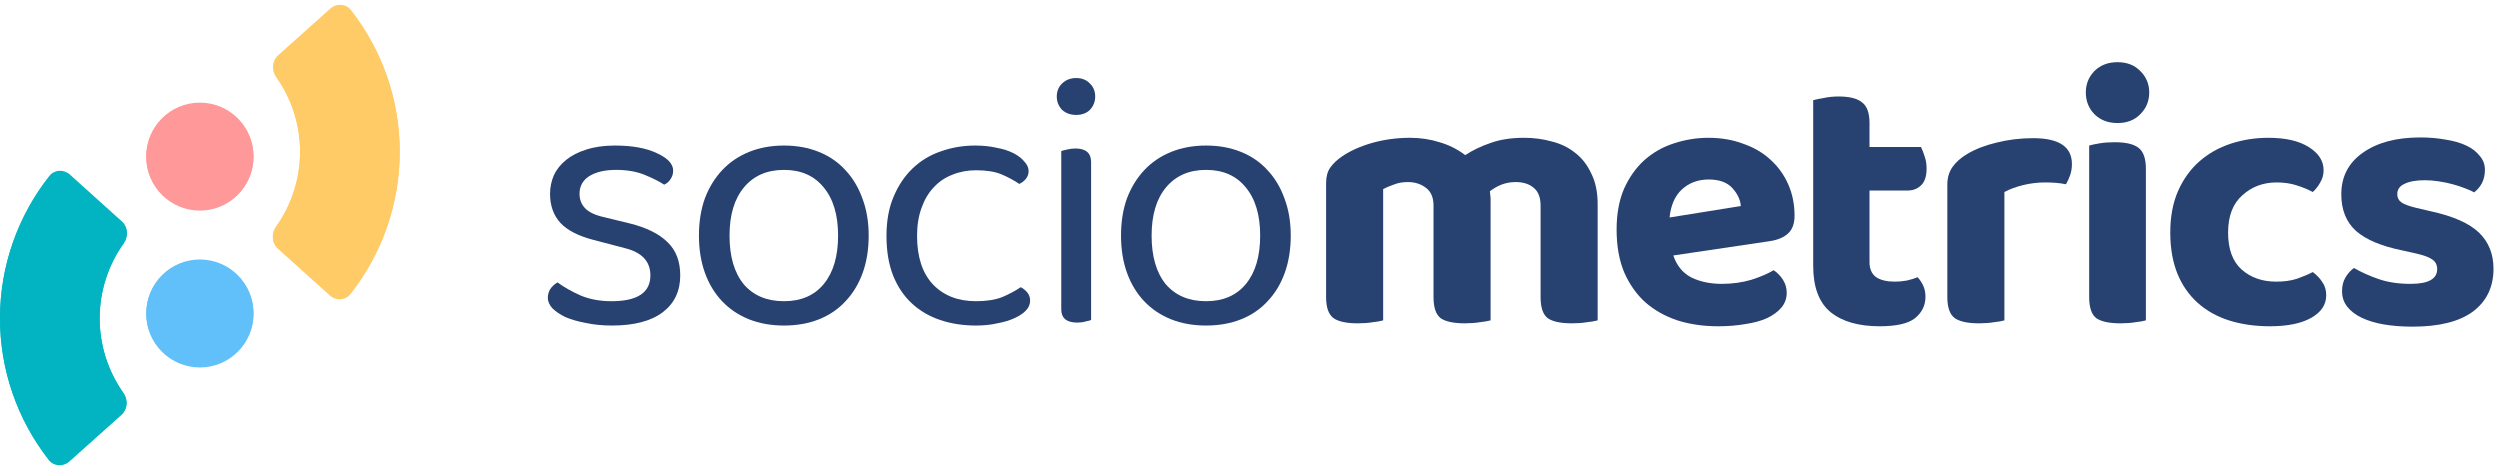 <svg viewBox="0 0 261 49" fill="none" xmlns="http://www.w3.org/2000/svg">
<style>
.hide-full-xs .signet {
    display: none;
}

@media only screen and (max-width: 400px) {
    .hide-full-xs  .signet {
        display: unset;
    }

    .hide-full-xs .full {
        display: none;
    }
}
</style>
<path class="full" d="M71.017 28.75C71.017 30.392 70.407 31.676 69.187 32.6C67.966 33.524 66.201 33.986 63.89 33.986C62.904 33.986 61.995 33.897 61.164 33.717C60.333 33.563 59.619 33.358 59.022 33.101C58.451 32.819 57.997 32.51 57.659 32.177C57.348 31.817 57.192 31.458 57.192 31.099C57.192 30.79 57.27 30.495 57.425 30.213C57.607 29.93 57.867 29.686 58.204 29.481C58.905 29.995 59.723 30.457 60.658 30.867C61.593 31.253 62.657 31.445 63.851 31.445C66.551 31.445 67.901 30.547 67.901 28.75C67.901 27.286 67.006 26.336 65.214 25.9L61.982 25.053C60.398 24.642 59.243 24.052 58.516 23.281C57.789 22.486 57.425 21.472 57.425 20.239C57.425 19.572 57.555 18.93 57.815 18.314C58.1 17.698 58.529 17.159 59.1 16.697C59.671 16.235 60.372 15.875 61.203 15.618C62.06 15.336 63.059 15.195 64.202 15.195C66.019 15.195 67.486 15.464 68.603 16.003C69.719 16.517 70.277 17.12 70.277 17.813C70.277 18.147 70.186 18.442 70.004 18.699C69.849 18.956 69.628 19.148 69.342 19.277C68.875 18.969 68.213 18.635 67.356 18.276C66.499 17.916 65.487 17.736 64.319 17.736C63.15 17.736 62.216 17.955 61.515 18.391C60.84 18.827 60.502 19.444 60.502 20.239C60.502 20.83 60.697 21.33 61.086 21.741C61.476 22.152 62.125 22.46 63.033 22.665L65.721 23.32C67.486 23.756 68.81 24.411 69.693 25.284C70.576 26.131 71.017 27.286 71.017 28.75Z" fill="#274171"/>
<path class="full" d="M90.69 24.591C90.69 26.028 90.482 27.325 90.067 28.48C89.651 29.635 89.054 30.623 88.275 31.445C87.522 32.267 86.6 32.895 85.51 33.332C84.42 33.768 83.199 33.986 81.849 33.986C80.499 33.986 79.279 33.768 78.189 33.332C77.098 32.895 76.163 32.267 75.385 31.445C74.606 30.623 74.008 29.635 73.593 28.48C73.178 27.325 72.97 26.028 72.97 24.591C72.97 23.153 73.178 21.857 73.593 20.701C74.034 19.546 74.645 18.558 75.424 17.736C76.202 16.915 77.137 16.286 78.228 15.85C79.318 15.413 80.525 15.195 81.849 15.195C83.173 15.195 84.381 15.413 85.471 15.85C86.561 16.286 87.483 16.915 88.236 17.736C89.015 18.558 89.612 19.546 90.028 20.701C90.469 21.857 90.69 23.153 90.69 24.591ZM81.849 17.736C80.084 17.736 78.695 18.34 77.682 19.546C76.67 20.753 76.163 22.434 76.163 24.591C76.163 26.773 76.657 28.467 77.643 29.674C78.656 30.855 80.058 31.445 81.849 31.445C83.641 31.445 85.03 30.842 86.016 29.635C87.003 28.429 87.496 26.747 87.496 24.591C87.496 22.434 86.99 20.753 85.977 19.546C84.991 18.34 83.615 17.736 81.849 17.736Z" fill="#274171"/>
<path class="full" d="M101.895 17.775C101.012 17.775 100.195 17.929 99.442 18.237C98.689 18.519 98.04 18.956 97.495 19.546C96.949 20.111 96.521 20.83 96.209 21.703C95.898 22.55 95.742 23.525 95.742 24.629C95.742 26.837 96.3 28.531 97.417 29.712C98.533 30.867 100.026 31.445 101.895 31.445C102.986 31.445 103.894 31.304 104.621 31.021C105.348 30.713 105.997 30.367 106.569 29.982C106.854 30.136 107.088 30.328 107.27 30.559C107.451 30.79 107.542 31.073 107.542 31.407C107.542 31.766 107.399 32.1 107.114 32.408C106.828 32.716 106.426 32.985 105.906 33.216C105.413 33.447 104.816 33.627 104.115 33.755C103.44 33.91 102.7 33.986 101.895 33.986C100.545 33.986 99.299 33.794 98.157 33.409C97.014 33.024 96.028 32.446 95.197 31.676C94.366 30.906 93.717 29.943 93.25 28.788C92.782 27.607 92.549 26.221 92.549 24.629C92.549 23.063 92.795 21.703 93.288 20.547C93.782 19.366 94.444 18.378 95.275 17.582C96.106 16.787 97.079 16.196 98.195 15.811C99.338 15.4 100.545 15.195 101.817 15.195C102.622 15.195 103.362 15.272 104.037 15.426C104.738 15.554 105.335 15.747 105.829 16.003C106.322 16.26 106.698 16.555 106.958 16.889C107.244 17.197 107.386 17.518 107.386 17.852C107.386 18.16 107.295 18.43 107.114 18.66C106.932 18.892 106.698 19.071 106.413 19.2C105.842 18.815 105.218 18.481 104.543 18.198C103.868 17.916 102.986 17.775 101.895 17.775Z" fill="#274171"/>
<path class="full" d="M113.911 33.409C113.781 33.46 113.586 33.512 113.327 33.563C113.067 33.64 112.782 33.678 112.47 33.678C111.354 33.678 110.795 33.216 110.795 32.292V15.773C110.925 15.721 111.12 15.67 111.38 15.618C111.665 15.541 111.964 15.503 112.275 15.503C113.366 15.503 113.911 15.978 113.911 16.928V33.409ZM110.328 10.073C110.328 9.534 110.51 9.085 110.873 8.726C111.263 8.341 111.756 8.148 112.353 8.148C112.95 8.148 113.431 8.341 113.794 8.726C114.158 9.085 114.339 9.534 114.339 10.073C114.339 10.613 114.158 11.075 113.794 11.46C113.431 11.819 112.95 11.999 112.353 11.999C111.756 11.999 111.263 11.819 110.873 11.46C110.51 11.075 110.328 10.613 110.328 10.073Z" fill="#274171"/>
<path class="full" d="M134.754 24.591C134.754 26.028 134.547 27.325 134.131 28.48C133.716 29.635 133.119 30.623 132.34 31.445C131.587 32.267 130.665 32.895 129.575 33.332C128.484 33.768 127.264 33.986 125.914 33.986C124.564 33.986 123.344 33.768 122.253 33.332C121.163 32.895 120.228 32.267 119.449 31.445C118.67 30.623 118.073 29.635 117.658 28.48C117.242 27.325 117.035 26.028 117.035 24.591C117.035 23.153 117.242 21.857 117.658 20.701C118.099 19.546 118.709 18.558 119.488 17.736C120.267 16.915 121.202 16.286 122.292 15.85C123.383 15.413 124.59 15.195 125.914 15.195C127.238 15.195 128.445 15.413 129.536 15.85C130.626 16.286 131.548 16.915 132.301 17.736C133.08 18.558 133.677 19.546 134.092 20.701C134.534 21.857 134.754 23.153 134.754 24.591ZM125.914 17.736C124.149 17.736 122.76 18.34 121.747 19.546C120.734 20.753 120.228 22.434 120.228 24.591C120.228 26.773 120.721 28.467 121.708 29.674C122.721 30.855 124.123 31.445 125.914 31.445C127.705 31.445 129.094 30.842 130.081 29.635C131.068 28.429 131.561 26.747 131.561 24.591C131.561 22.434 131.055 20.753 130.042 19.546C129.056 18.34 127.68 17.736 125.914 17.736Z" fill="#274171"/>
<path class="full" d="M166.795 33.447C166.51 33.524 166.133 33.589 165.666 33.64C165.198 33.717 164.679 33.755 164.108 33.755C162.94 33.755 162.096 33.576 161.577 33.216C161.083 32.831 160.837 32.1 160.837 31.021V21.472C160.837 20.624 160.603 20.008 160.136 19.623C159.668 19.212 159.032 19.007 158.227 19.007C157.708 19.007 157.215 19.097 156.748 19.277C156.306 19.456 155.904 19.687 155.54 19.97C155.566 20.098 155.579 20.227 155.579 20.355C155.605 20.483 155.618 20.612 155.618 20.74V33.447C155.333 33.524 154.956 33.589 154.489 33.64C154.021 33.717 153.502 33.755 152.931 33.755C151.763 33.755 150.919 33.576 150.4 33.216C149.906 32.831 149.66 32.1 149.66 31.021V21.472C149.66 20.624 149.4 20.008 148.881 19.623C148.362 19.212 147.725 19.007 146.973 19.007C146.427 19.007 145.934 19.097 145.493 19.277C145.051 19.431 144.688 19.585 144.402 19.739V33.447C144.143 33.524 143.779 33.589 143.312 33.64C142.844 33.717 142.325 33.755 141.754 33.755C140.586 33.755 139.742 33.576 139.223 33.216C138.703 32.831 138.444 32.1 138.444 31.021V19.123C138.444 18.455 138.587 17.916 138.872 17.505C139.158 17.095 139.56 16.709 140.079 16.35C140.936 15.76 141.988 15.285 143.234 14.925C144.506 14.566 145.83 14.386 147.206 14.386C148.297 14.386 149.322 14.54 150.283 14.848C151.269 15.131 152.165 15.58 152.97 16.196C153.749 15.683 154.632 15.259 155.618 14.925C156.605 14.566 157.773 14.386 159.123 14.386C160.136 14.386 161.096 14.515 162.005 14.771C162.94 15.002 163.757 15.4 164.458 15.965C165.159 16.504 165.718 17.223 166.133 18.121C166.574 18.994 166.795 20.06 166.795 21.318V33.447Z" fill="#274171"/>
<path class="full" d="M174.694 26.67C175.057 27.748 175.693 28.518 176.602 28.98C177.511 29.417 178.562 29.635 179.757 29.635C180.847 29.635 181.872 29.494 182.833 29.212C183.794 28.904 184.573 28.57 185.17 28.21C185.559 28.467 185.884 28.801 186.143 29.212C186.403 29.622 186.533 30.072 186.533 30.559C186.533 31.15 186.351 31.663 185.988 32.1C185.624 32.536 185.118 32.908 184.469 33.216C183.846 33.499 183.093 33.704 182.21 33.833C181.353 33.986 180.406 34.063 179.367 34.063C177.835 34.063 176.42 33.858 175.122 33.447C173.824 33.011 172.708 32.382 171.773 31.561C170.838 30.713 170.098 29.661 169.553 28.403C169.034 27.145 168.774 25.669 168.774 23.975C168.774 22.332 169.034 20.907 169.553 19.7C170.098 18.494 170.812 17.492 171.695 16.697C172.604 15.901 173.629 15.323 174.772 14.964C175.94 14.579 177.134 14.386 178.355 14.386C179.679 14.386 180.886 14.592 181.976 15.002C183.093 15.387 184.04 15.939 184.819 16.658C185.624 17.377 186.247 18.237 186.689 19.238C187.13 20.239 187.351 21.33 187.351 22.511C187.351 23.333 187.13 23.949 186.689 24.36C186.247 24.77 185.624 25.04 184.819 25.168L174.694 26.67ZM178.393 18.738C177.277 18.738 176.342 19.084 175.59 19.777C174.863 20.445 174.434 21.42 174.304 22.704L181.743 21.51C181.691 20.843 181.392 20.214 180.847 19.623C180.302 19.033 179.484 18.738 178.393 18.738Z" fill="#274171"/>
<path class="full" d="M195.177 27.363C195.177 28.082 195.411 28.608 195.878 28.942C196.346 29.25 196.995 29.404 197.825 29.404C198.215 29.404 198.63 29.366 199.072 29.289C199.513 29.186 199.889 29.07 200.201 28.942C200.435 29.199 200.629 29.494 200.785 29.828C200.941 30.161 201.019 30.547 201.019 30.983C201.019 31.881 200.655 32.626 199.928 33.216C199.227 33.781 197.994 34.063 196.229 34.063C194.048 34.063 192.347 33.576 191.127 32.6C189.907 31.599 189.297 29.982 189.297 27.748V10.459C189.582 10.381 189.959 10.304 190.426 10.227C190.893 10.125 191.4 10.073 191.945 10.073C193.087 10.073 193.905 10.279 194.398 10.69C194.918 11.075 195.177 11.793 195.177 12.846V15.349H200.552C200.681 15.606 200.811 15.939 200.941 16.35C201.071 16.735 201.136 17.146 201.136 17.582C201.136 18.404 200.941 18.994 200.552 19.354C200.188 19.713 199.708 19.893 199.111 19.893H195.177V27.363Z" fill="#274171"/>
<path class="full" d="M209.26 33.447C209 33.524 208.636 33.589 208.169 33.64C207.702 33.717 207.182 33.755 206.611 33.755C205.443 33.755 204.599 33.576 204.08 33.216C203.561 32.831 203.301 32.1 203.301 31.021V19.277C203.301 18.558 203.483 17.942 203.846 17.428C204.21 16.915 204.716 16.466 205.365 16.081C206.222 15.567 207.247 15.169 208.442 14.887C209.662 14.579 210.934 14.425 212.258 14.425C214.958 14.425 216.308 15.323 216.308 17.12C216.308 17.557 216.243 17.955 216.114 18.314C215.984 18.673 215.841 18.981 215.685 19.238C215.088 19.11 214.361 19.046 213.504 19.046C212.752 19.046 211.999 19.136 211.246 19.315C210.493 19.495 209.831 19.739 209.26 20.047V33.447Z" fill="#274171"/>
<path class="full" d="M224.03 33.447C223.77 33.524 223.407 33.589 222.94 33.64C222.472 33.717 221.953 33.755 221.382 33.755C220.213 33.755 219.37 33.576 218.85 33.216C218.357 32.831 218.11 32.1 218.11 31.021V15.195C218.37 15.118 218.734 15.041 219.201 14.964C219.668 14.887 220.188 14.848 220.759 14.848C221.927 14.848 222.758 15.041 223.251 15.426C223.77 15.811 224.03 16.543 224.03 17.621V33.447ZM217.76 9.65C217.76 8.777 218.059 8.032 218.656 7.416C219.279 6.8 220.084 6.492 221.07 6.492C222.057 6.492 222.849 6.8 223.446 7.416C224.069 8.032 224.38 8.777 224.38 9.65C224.38 10.548 224.069 11.306 223.446 11.922C222.849 12.538 222.057 12.846 221.07 12.846C220.084 12.846 219.279 12.538 218.656 11.922C218.059 11.306 217.76 10.548 217.76 9.65Z" fill="#274171"/>
<path class="full" d="M237.677 19.046C236.275 19.046 235.08 19.495 234.094 20.393C233.107 21.266 232.614 22.563 232.614 24.283C232.614 26.003 233.081 27.286 234.016 28.133C234.976 28.98 236.184 29.404 237.638 29.404C238.468 29.404 239.195 29.301 239.819 29.096C240.468 28.865 241.013 28.634 241.454 28.403C241.896 28.737 242.233 29.096 242.467 29.481C242.726 29.84 242.856 30.29 242.856 30.829C242.856 31.804 242.337 32.587 241.298 33.178C240.26 33.768 238.819 34.063 236.976 34.063C235.418 34.063 233.99 33.858 232.692 33.447C231.42 33.037 230.329 32.42 229.42 31.599C228.512 30.778 227.811 29.764 227.317 28.557C226.824 27.325 226.577 25.9 226.577 24.283C226.577 22.614 226.85 21.163 227.395 19.931C227.941 18.699 228.68 17.672 229.615 16.851C230.55 16.029 231.64 15.413 232.886 15.002C234.133 14.592 235.444 14.386 236.82 14.386C238.611 14.386 240.013 14.707 241.026 15.349C242.064 15.991 242.584 16.799 242.584 17.775C242.584 18.237 242.467 18.66 242.233 19.046C242.025 19.431 241.766 19.764 241.454 20.047C240.987 19.79 240.429 19.559 239.78 19.354C239.156 19.148 238.456 19.046 237.677 19.046Z" fill="#274171"/>
<path class="full" d="M260.321 28.056C260.321 29.956 259.607 31.445 258.18 32.523C256.752 33.576 254.649 34.102 251.871 34.102C250.78 34.102 249.781 34.025 248.872 33.871C247.989 33.717 247.223 33.486 246.574 33.178C245.925 32.87 245.419 32.485 245.055 32.023C244.692 31.561 244.51 31.021 244.51 30.405C244.51 29.84 244.627 29.366 244.861 28.98C245.094 28.57 245.393 28.236 245.756 27.979C246.509 28.416 247.366 28.801 248.327 29.135C249.287 29.468 250.404 29.635 251.676 29.635C253.519 29.635 254.441 29.122 254.441 28.095C254.441 27.659 254.272 27.325 253.935 27.094C253.623 26.863 253.078 26.657 252.299 26.478L250.741 26.131C248.612 25.695 247.028 25.027 245.99 24.129C244.951 23.204 244.432 21.921 244.432 20.278C244.432 18.455 245.172 17.018 246.652 15.965C248.158 14.887 250.17 14.348 252.688 14.348C253.623 14.348 254.506 14.425 255.337 14.579C256.167 14.707 256.881 14.912 257.479 15.195C258.076 15.477 258.543 15.837 258.881 16.273C259.244 16.684 259.426 17.172 259.426 17.736C259.426 18.25 259.322 18.712 259.114 19.123C258.906 19.508 258.634 19.829 258.296 20.085C258.089 19.957 257.777 19.816 257.362 19.662C256.972 19.508 256.544 19.366 256.077 19.238C255.609 19.11 255.116 19.007 254.597 18.93C254.077 18.853 253.597 18.815 253.156 18.815C252.247 18.815 251.533 18.943 251.014 19.2C250.52 19.431 250.274 19.79 250.274 20.278C250.274 20.637 250.417 20.92 250.702 21.125C250.988 21.33 251.507 21.523 252.26 21.703L253.74 22.049C256.102 22.563 257.79 23.307 258.803 24.283C259.815 25.258 260.321 26.516 260.321 28.056Z" fill="#274171"/>
<path class="full" d="M26.465 32.765C26.465 35.856 23.959 38.363 20.867 38.363C17.775 38.363 15.269 35.856 15.269 32.765C15.269 29.673 17.775 27.166 20.867 27.166C23.959 27.166 26.465 29.673 26.465 32.765Z" fill="#61C0F9"/>
<path class="full" d="M15.269 16.388C15.269 13.296 17.775 10.79 20.867 10.79C23.959 10.79 26.465 13.296 26.465 16.388C26.465 19.48 23.959 21.986 20.867 21.986C17.775 21.986 15.269 19.48 15.269 16.388Z" fill="#FF9899"/>
<path class="full" d="M7.233 48.187C6.599 48.753 5.621 48.701 5.096 48.032C1.794 43.821 -0.01 38.609 4.19421e-05 33.228C0.01 27.847 1.834 22.643 5.152 18.444C5.679 17.777 6.657 17.729 7.289 18.298L12.731 23.198C13.363 23.767 13.406 24.737 12.912 25.429C11.293 27.702 10.409 30.432 10.403 33.248C10.398 36.064 11.272 38.797 12.883 41.076C13.374 41.77 13.328 42.739 12.694 43.306L7.233 48.187Z" fill="#02B4C1"/>
<path class="full" d="M34.499 0.965C35.134 0.399 36.111 0.45 36.636 1.12C39.938 5.331 41.742 10.542 41.732 15.923C41.722 21.304 39.899 26.509 36.581 30.708C36.053 31.375 35.075 31.423 34.444 30.854L29.001 25.953C28.369 25.384 28.326 24.415 28.82 23.722C30.439 21.45 31.323 18.72 31.329 15.904C31.334 13.088 30.46 10.354 28.849 8.076C28.358 7.381 28.405 6.412 29.039 5.846L34.499 0.965Z" fill="#FFCB66"/>
<path class="signet" d="M26.465 32.689C26.465 35.781 23.959 38.287 20.867 38.287C17.775 38.287 15.269 35.781 15.269 32.689C15.269 29.597 17.775 27.091 20.867 27.091C23.959 27.091 26.465 29.597 26.465 32.689Z" fill="#61C0F9"/>
<path class="signet" d="M15.269 16.312C15.269 13.22 17.775 10.714 20.867 10.714C23.959 10.714 26.465 13.22 26.465 16.312C26.465 19.404 23.959 21.91 20.867 21.91C17.775 21.91 15.269 19.404 15.269 16.312Z" fill="#FF9899"/>
<path class="signet" d="M7.233 48.111C6.599 48.677 5.621 48.625 5.096 47.956C1.794 43.745 -0.01 38.534 4.19421e-05 33.153C0.01 27.771 1.834 22.567 5.152 18.368C5.679 17.701 6.657 17.653 7.289 18.222L12.731 23.123C13.363 23.692 13.406 24.661 12.912 25.353C11.293 27.626 10.409 30.356 10.403 33.172C10.398 35.988 11.272 38.721 12.883 41C13.374 41.694 13.328 42.663 12.694 43.23L7.233 48.111Z" fill="#02B4C1"/>
<path class="signet" d="M34.5 0.89C35.134 0.323 36.112 0.375 36.636 1.044C39.938 5.255 41.742 10.466 41.732 15.848C41.722 21.229 39.899 26.433 36.581 30.632C36.054 31.299 35.076 31.347 34.444 30.778L29.001 25.878C28.369 25.308 28.326 24.339 28.82 23.647C30.44 21.374 31.324 18.644 31.329 15.828C31.334 13.012 30.46 10.279 28.849 8C28.358 7.306 28.405 6.337 29.039 5.77L34.5 0.89Z" fill="#FFCB66"/>
</svg>
